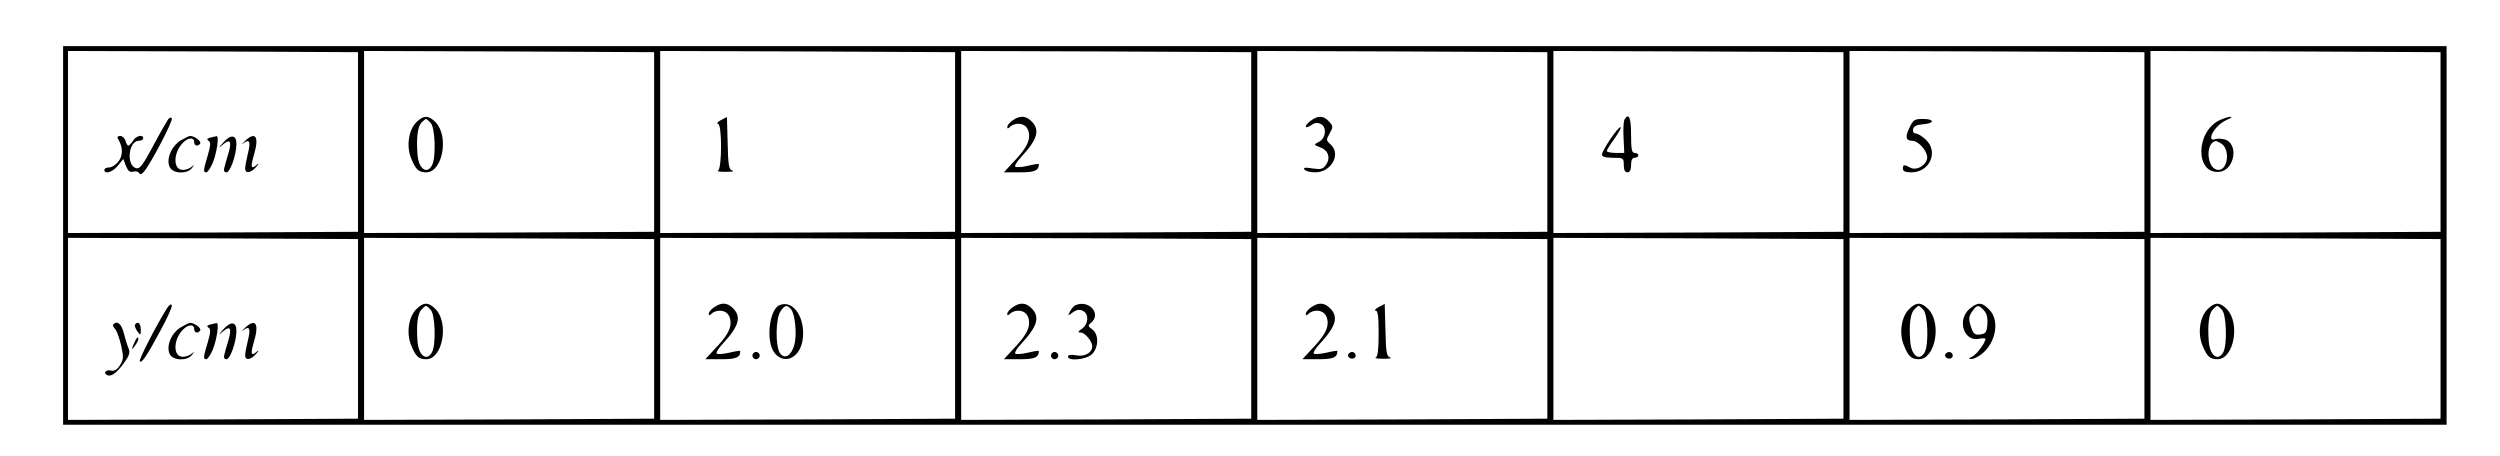 <?xml version="1.0" standalone="no"?>
<!DOCTYPE svg PUBLIC "-//W3C//DTD SVG 20010904//EN"
 "http://www.w3.org/TR/2001/REC-SVG-20010904/DTD/svg10.dtd">
<svg version="1.0" xmlns="http://www.w3.org/2000/svg"
 width="1030pt" height="188pt" viewBox="0 0 1030 188"
 preserveAspectRatio="xMidYMid meet">
<g transform="translate(0,188) scale(0.1,-0.1)"
fill="#000000" stroke="none">
<path d="M260 910 l0 -780 4910 0 4910 0 0 780 0 780 -4910 0 -4910 0 0 -780z
m1215 385 l0 -370 -597 -3 -598 -2 0 375 0 375 598 -2 597 -3 0 -370z m1220 0
l0 -370 -597 -3 -598 -2 0 375 0 375 598 -2 597 -3 0 -370z m1240 0 l0 -370
-607 -3 -608 -2 0 375 0 375 608 -2 607 -3 0 -370z m1220 0 l0 -370 -597 -3
-598 -2 0 375 0 375 598 -2 597 -3 0 -370z m1220 0 l0 -370 -597 -3 -598 -2 0
375 0 375 598 -2 597 -3 0 -370z m1220 0 l0 -370 -597 -3 -598 -2 0 375 0 375
598 -2 597 -3 0 -370z m1240 0 l0 -370 -607 -3 -608 -2 0 375 0 375 608 -2
607 -3 0 -370z m1220 0 l0 -370 -597 -3 -598 -2 0 375 0 375 598 -2 597 -3 0
-370z m-8580 -770 l0 -370 -597 -3 -598 -2 0 375 0 375 598 -2 597 -3 0 -370z
m1220 0 l0 -370 -597 -3 -598 -2 0 375 0 375 598 -2 597 -3 0 -370z m1240 0
l0 -370 -607 -3 -608 -2 0 375 0 375 608 -2 607 -3 0 -370z m1220 0 l0 -370
-597 -3 -598 -2 0 375 0 375 598 -2 597 -3 0 -370z m1220 0 l0 -370 -597 -3
-598 -2 0 375 0 375 598 -2 597 -3 0 -370z m1220 0 l0 -370 -597 -3 -598 -2 0
375 0 375 598 -2 597 -3 0 -370z m1240 0 l0 -370 -607 -3 -608 -2 0 375 0 375
608 -2 607 -3 0 -370z m1220 0 l0 -370 -597 -3 -598 -2 0 375 0 375 598 -2
597 -3 0 -370z"/>
<path d="M693 1389 c-5 -8 -34 -57 -62 -110 -42 -79 -55 -96 -70 -92 -42 11
-32 113 11 113 10 0 18 5 18 10 0 18 -29 11 -42 -10 -7 -11 -16 -20 -19 -20
-4 0 -9 9 -12 20 -3 11 -13 20 -22 20 -9 0 -13 -5 -10 -10 22 -35 23 -70 3
-95 -10 -14 -28 -25 -39 -25 -10 0 -19 -4 -19 -10 0 -20 35 -9 56 18 l22 27
11 -29 c9 -21 16 -27 31 -23 10 3 21 0 24 -7 3 -7 11 -4 21 9 28 34 117 205
113 216 -2 7 -7 6 -15 -2z"/>
<path d="M744 1301 c-39 -24 -61 -79 -44 -111 14 -26 72 -28 91 -2 11 14 11
15 -1 5 -8 -7 -24 -13 -37 -13 -41 0 -40 72 2 113 21 21 45 22 45 2 0 -17 16
-20 25 -6 5 9 -24 31 -42 31 -4 0 -22 -9 -39 -19z"/>
<path d="M866 1313 c-13 -4 -15 -7 -7 -13 10 -5 9 -19 -3 -60 -19 -63 -19 -70
-6 -70 5 0 17 17 26 38 17 40 28 113 16 111 -4 -1 -16 -4 -26 -6z"/>
<path d="M920 1293 c-22 -25 -22 -26 -2 -9 30 26 38 14 23 -36 -7 -24 -15 -51
-17 -60 -3 -11 0 -18 9 -18 15 0 40 68 41 115 1 40 -23 43 -54 8z"/>
<path d="M1008 1298 c-13 -13 -16 -17 -6 -9 26 21 32 8 19 -43 -6 -25 -11 -52
-11 -60 0 -23 24 -19 46 7 10 12 12 16 4 10 -26 -23 -29 -14 -14 38 23 77 7
100 -38 57z"/>
<path d="M1715 1376 c-32 -32 -42 -101 -20 -151 18 -44 30 -55 61 -55 68 0 95
150 38 207 -29 29 -49 29 -79 -1z m59 -2 c19 -18 23 -143 6 -175 -22 -40 -56
-14 -60 46 -5 68 1 114 16 129 8 9 17 16 19 16 2 0 11 -7 19 -16z"/>
<path d="M2970 1385 c-14 -8 -19 -14 -12 -15 17 0 17 -186 0 -193 -7 -3 7 -5
32 -5 25 0 37 2 28 5 -15 4 -18 20 -20 113 l-3 108 -25 -13z"/>
<path d="M4172 1384 c-12 -8 -22 -20 -22 -27 0 -8 3 -8 12 1 7 7 21 12 33 12
28 0 45 -19 45 -50 0 -29 -18 -59 -69 -112 l-35 -38 66 0 c61 0 78 7 78 34 0
2 -20 -1 -45 -7 -25 -6 -48 -7 -52 -4 -4 4 7 22 24 40 67 72 79 111 43 147
-24 24 -48 25 -78 4z"/>
<path d="M5402 1384 c-12 -8 -22 -20 -22 -25 0 -6 10 -3 22 5 15 11 26 12 40
5 26 -14 20 -60 -9 -74 -21 -11 -21 -11 6 -22 34 -12 44 -44 24 -72 -12 -18
-21 -20 -55 -15 -30 5 -39 4 -34 -4 4 -7 24 -12 45 -12 67 0 108 77 62 116
-17 15 -18 18 -3 44 15 27 15 30 -2 49 -23 25 -44 26 -74 5z"/>
<path d="M6693 1388 c-4 -7 -6 -41 -4 -75 l3 -63 -36 0 c-20 0 -36 4 -36 8 0
4 14 27 31 50 17 24 29 45 26 48 -7 7 -77 -96 -77 -113 0 -9 15 -13 45 -13 43
0 45 -1 45 -30 0 -20 5 -30 15 -30 10 0 15 10 15 30 0 20 5 30 15 30 8 0 15 5
15 10 0 6 -7 10 -15 10 -12 0 -15 15 -15 75 0 71 -9 91 -27 63z"/>
<path d="M7867 1354 c-19 -39 -15 -54 12 -54 24 0 61 -41 61 -68 0 -30 -42
-57 -69 -43 -26 14 -31 14 -31 -4 0 -11 11 -15 35 -15 76 0 113 85 59 135 -15
14 -33 25 -41 25 -8 0 -13 7 -11 18 2 12 14 18 41 20 49 4 48 22 -1 22 -34 0
-40 -4 -55 -36z"/>
<path d="M9143 1384 c-98 -49 -98 -222 0 -212 65 6 82 119 21 134 -13 3 -31 4
-39 0 -8 -3 -15 0 -15 7 0 22 32 59 64 73 17 7 24 13 16 13 -8 0 -30 -7 -47
-15z m6 -94 c40 -21 32 -110 -9 -110 -47 0 -57 108 -12 119 2 1 11 -3 21 -9z"/>
<path d="M688 610 c-43 -68 -118 -214 -112 -219 8 -8 28 21 85 127 28 51 49
98 47 104 -3 8 -11 2 -20 -12z"/>
<path d="M467 544 c-3 -4 0 -12 7 -19 7 -7 18 -38 25 -68 11 -49 10 -59 -5
-82 -11 -18 -24 -25 -36 -22 -19 6 -34 -8 -19 -17 16 -11 40 5 70 46 23 31 28
45 21 62 -5 11 -14 40 -20 64 -10 38 -26 52 -43 36z"/>
<path d="M556 542 c-2 -4 2 -16 10 -27 13 -18 14 -18 14 8 0 25 -13 36 -24 19z"/>
<path d="M744 531 c-39 -24 -61 -79 -44 -111 14 -26 72 -28 91 -2 11 14 11 15
-1 5 -8 -7 -24 -13 -37 -13 -41 0 -40 72 2 113 21 21 45 22 45 2 0 -17 16 -20
25 -6 5 9 -24 31 -42 31 -4 0 -22 -9 -39 -19z"/>
<path d="M866 543 c-13 -4 -15 -7 -7 -13 10 -5 9 -19 -3 -60 -19 -63 -19 -70
-6 -70 5 0 17 17 26 38 17 40 28 113 16 111 -4 -1 -16 -4 -26 -6z"/>
<path d="M920 523 c-22 -25 -22 -26 -2 -9 30 26 38 14 23 -36 -7 -24 -15 -51
-17 -60 -3 -11 0 -18 9 -18 15 0 40 68 41 115 1 40 -23 43 -54 8z"/>
<path d="M1008 528 c-13 -13 -16 -17 -6 -9 26 21 32 8 19 -43 -6 -25 -11 -52
-11 -60 0 -23 24 -19 46 7 10 12 12 16 4 10 -26 -23 -29 -14 -14 38 23 77 7
100 -38 57z"/>
<path d="M551 463 c-10 -26 -10 -27 4 -9 8 11 15 23 15 28 0 15 -7 8 -19 -19z"/>
<path d="M1715 606 c-32 -32 -42 -101 -20 -151 18 -44 30 -55 61 -55 68 0 95
150 38 207 -29 29 -49 29 -79 -1z m59 -2 c19 -18 23 -143 6 -175 -22 -40 -56
-14 -60 46 -5 68 1 114 16 129 8 9 17 16 19 16 2 0 11 -7 19 -16z"/>
<path d="M2942 614 c-12 -8 -22 -20 -22 -27 0 -8 3 -8 12 1 7 7 21 12 33 12
28 0 45 -19 45 -50 0 -29 -18 -59 -69 -112 l-35 -38 66 0 c61 0 78 7 78 34 0
2 -20 -1 -45 -7 -25 -6 -48 -7 -52 -4 -4 4 7 22 24 40 67 72 79 111 43 147
-24 24 -48 25 -78 4z"/>
<path d="M3212 623 c-43 -17 -58 -150 -21 -197 39 -49 101 -23 115 48 16 90
-35 173 -94 149z m47 -17 c17 -20 25 -105 14 -145 -12 -46 -39 -63 -59 -37
-20 28 -19 144 2 174 18 26 27 27 43 8z"/>
<path d="M3100 415 c0 -8 7 -15 15 -15 8 0 15 7 15 15 0 8 -7 15 -15 15 -8 0
-15 -7 -15 -15z"/>
<path d="M4172 614 c-12 -8 -22 -20 -22 -27 0 -8 3 -8 12 1 7 7 21 12 33 12
28 0 45 -19 45 -50 0 -29 -18 -59 -69 -112 l-35 -38 66 0 c61 0 78 7 78 34 0
2 -20 -1 -45 -7 -25 -6 -48 -7 -52 -4 -4 4 7 22 24 40 67 72 79 111 43 147
-24 24 -48 25 -78 4z"/>
<path d="M4432 623 c-7 -2 -17 -14 -23 -25 -11 -20 -10 -20 11 -5 17 12 28 13
42 6 25 -13 23 -54 -4 -73 -18 -13 -19 -16 -6 -16 18 0 48 -36 48 -57 0 -26
-31 -44 -66 -37 -22 4 -34 2 -34 -5 0 -20 74 -13 98 9 29 27 30 83 2 103 -18
13 -19 16 -5 27 44 36 -7 96 -63 73z"/>
<path d="M4330 415 c0 -8 7 -15 15 -15 8 0 15 7 15 15 0 8 -7 15 -15 15 -8 0
-15 -7 -15 -15z"/>
<path d="M5402 614 c-12 -8 -22 -20 -22 -27 0 -8 3 -8 12 1 7 7 21 12 33 12
28 0 45 -19 45 -50 0 -29 -18 -59 -69 -112 l-35 -38 66 0 c61 0 78 7 78 34 0
2 -20 -1 -45 -7 -25 -6 -48 -7 -52 -4 -4 4 7 22 24 40 67 72 79 111 43 147
-24 24 -48 25 -78 4z"/>
<path d="M5680 615 c-14 -8 -19 -14 -12 -15 9 0 12 -26 12 -94 0 -66 -4 -96
-12 -99 -7 -3 7 -5 32 -5 25 0 37 2 28 5 -15 4 -18 20 -20 113 l-3 108 -25
-13z"/>
<path d="M5555 421 c-7 -12 12 -24 25 -16 11 7 4 25 -10 25 -5 0 -11 -4 -15
-9z"/>
<path d="M7865 606 c-32 -32 -42 -101 -20 -151 18 -44 30 -55 61 -55 68 0 95
150 38 207 -29 29 -49 29 -79 -1z m59 -2 c19 -18 23 -143 6 -175 -22 -40 -56
-14 -60 46 -5 68 1 114 16 129 8 9 17 16 19 16 2 0 11 -7 19 -16z"/>
<path d="M8114 607 c-52 -45 -23 -135 38 -123 16 3 28 3 28 0 0 -16 -36 -64
-54 -73 -16 -7 -17 -10 -5 -10 9 -1 28 8 43 20 60 47 76 140 31 184 -30 31
-47 31 -81 2z m60 -6 c12 -13 16 -32 14 -58 -3 -33 -7 -38 -30 -41 -22 -3 -28
2 -38 33 -10 30 -9 40 4 60 20 30 28 31 50 6z"/>
<path d="M8015 421 c-7 -12 12 -24 25 -16 11 7 4 25 -10 25 -5 0 -11 -4 -15
-9z"/>
<path d="M9095 606 c-32 -32 -42 -101 -20 -151 18 -44 30 -55 61 -55 68 0 95
150 38 207 -29 29 -49 29 -79 -1z m59 -2 c19 -18 23 -143 6 -175 -22 -40 -56
-14 -60 46 -5 68 1 114 16 129 8 9 17 16 19 16 2 0 11 -7 19 -16z"/>
</g>
</svg>
